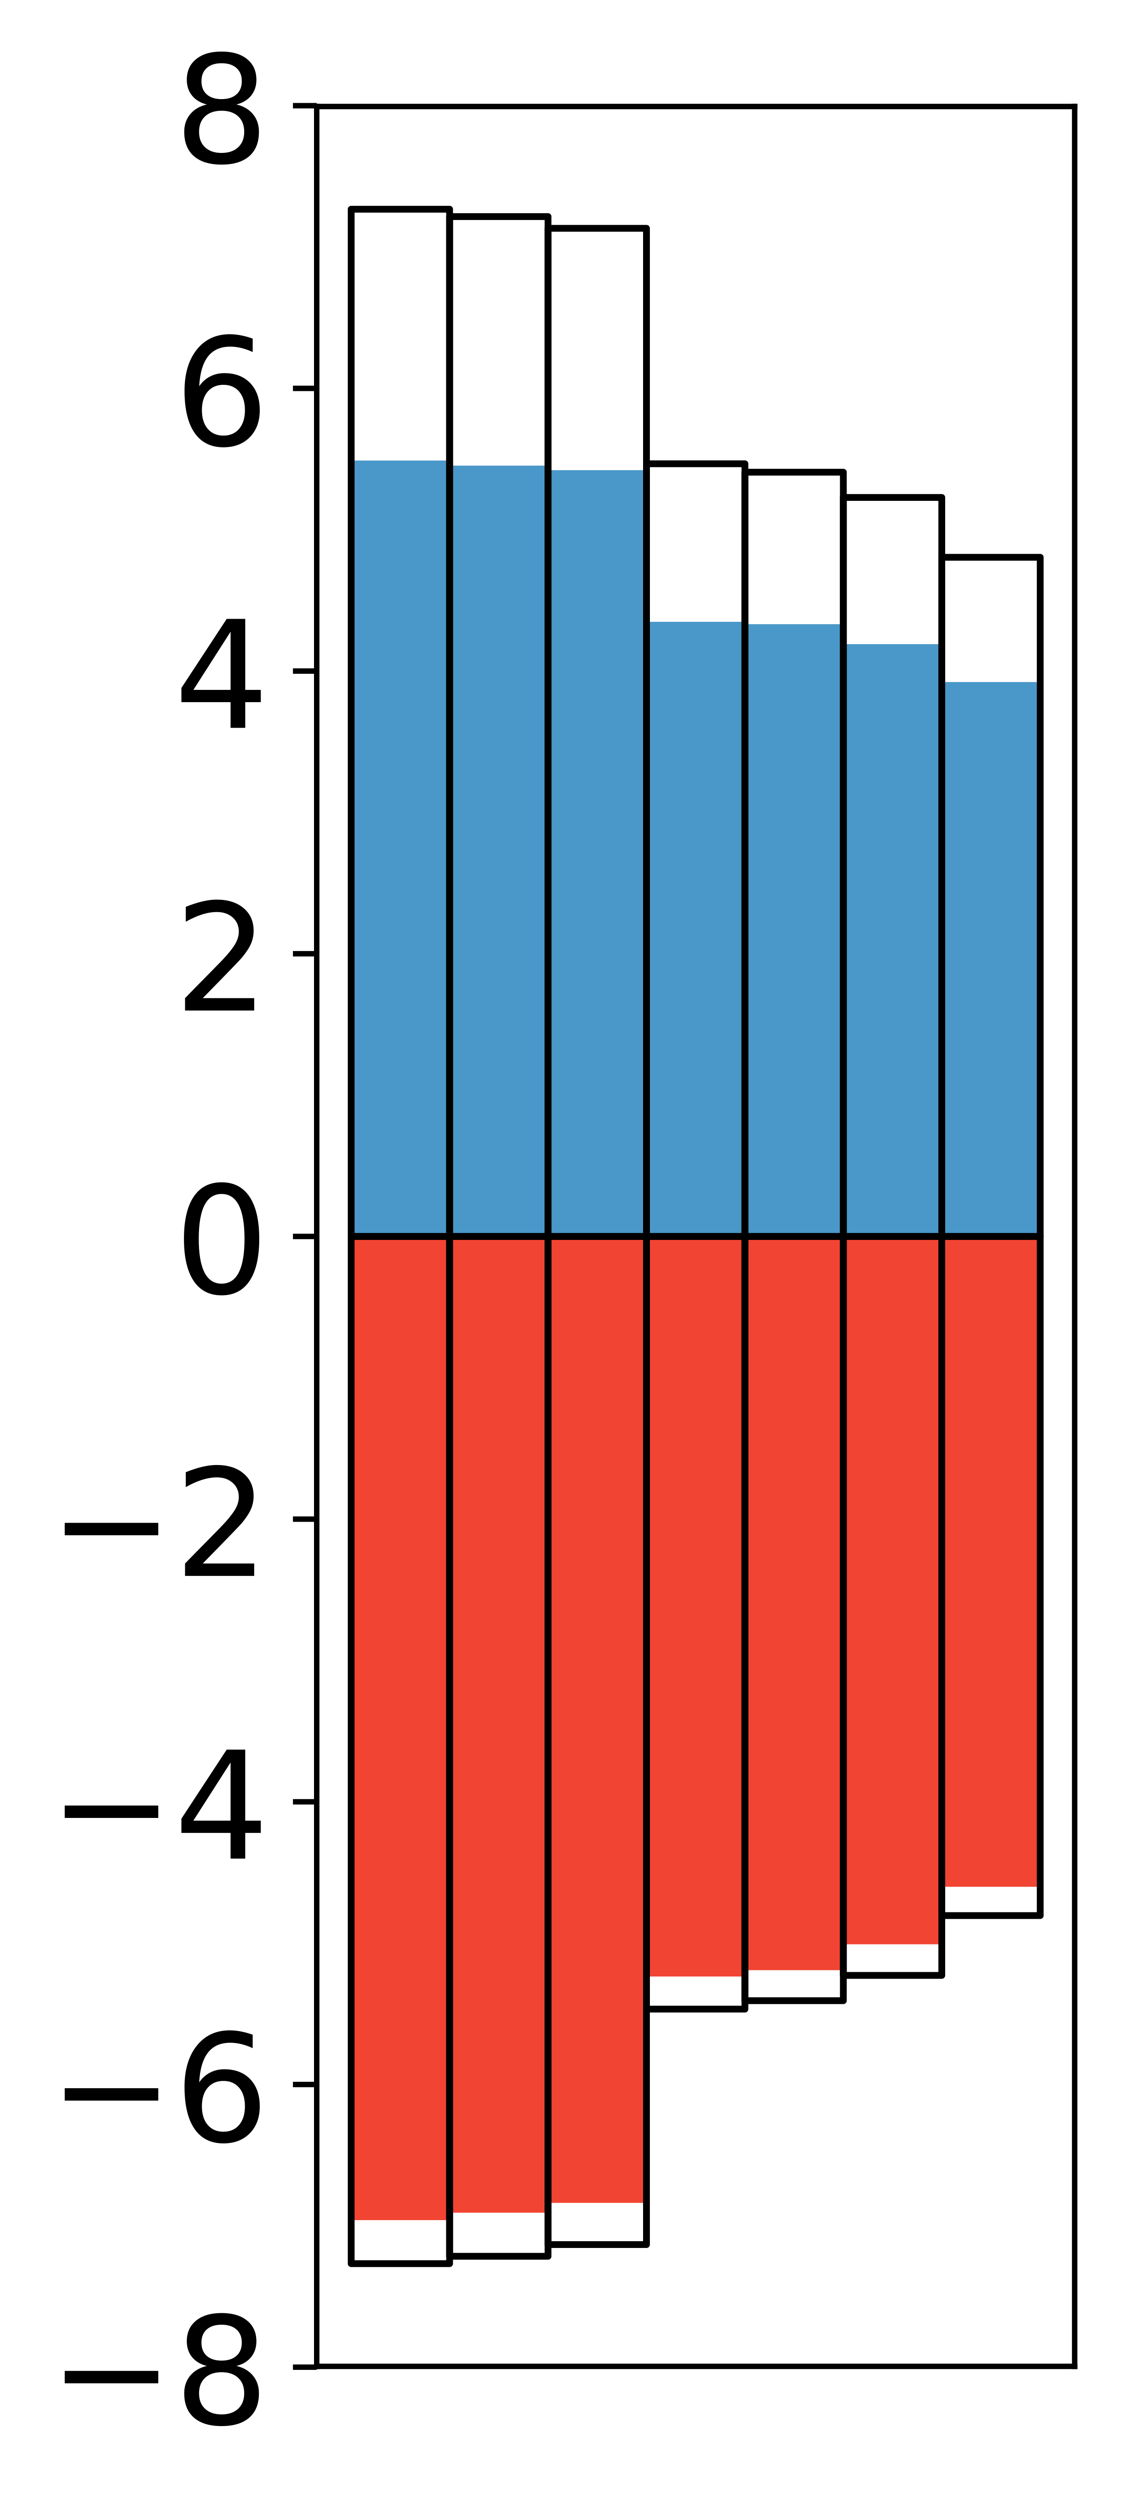 <?xml version="1.0" encoding="utf-8" standalone="no"?>
<!DOCTYPE svg PUBLIC "-//W3C//DTD SVG 1.1//EN"
  "http://www.w3.org/Graphics/SVG/1.1/DTD/svg11.dtd">
<!-- Created with matplotlib (http://matplotlib.org/) -->
<svg height="368pt" version="1.1" viewBox="0 0 168 368" width="168pt" xmlns="http://www.w3.org/2000/svg" xmlns:xlink="http://www.w3.org/1999/xlink">
 <defs>
  <style type="text/css">
*{stroke-linecap:butt;stroke-linejoin:round;}
  </style>
 </defs>
 <g id="figure_1">
  <g id="patch_1">
   <path d="M 0 368.57 
L 168.933 368.57 
L 168.933 0 
L 0 0 
z
" style="fill:#ffffff;"/>
  </g>
  <g id="axes_1">
   <g id="patch_2">
    <path d="M 46.633 348.317 
L 158.233 348.317 
L 158.233 15.677 
L 46.633 15.677 
z
" style="fill:#ffffff;"/>
   </g>
   <g id="matplotlib.axis_1"/>
   <g id="matplotlib.axis_2">
    <g id="ytick_1">
     <g id="line2d_1">
      <defs>
       <path d="M 0 0 
L -3.5 0 
" id="me6fb5168aa" style="stroke:#000000;stroke-width:0.8;"/>
      </defs>
      <g>
       <use style="stroke:#000000;stroke-width:0.8;" x="46.633" xlink:href="#me6fb5168aa" y="348.436"/>
      </g>
     </g>
     <g id="text_1">
      <!-- −8 -->
      <defs>
       <path d="M 10.594 35.5 
L 73.188 35.5 
L 73.188 27.203 
L 10.594 27.203 
z
" id="DejaVuSans-2212"/>
       <path d="M 31.781 34.625 
Q 24.75 34.625 20.719 30.859 
Q 16.703 27.094 16.703 20.516 
Q 16.703 13.922 20.719 10.156 
Q 24.75 6.391 31.781 6.391 
Q 38.812 6.391 42.859 10.172 
Q 46.922 13.969 46.922 20.516 
Q 46.922 27.094 42.891 30.859 
Q 38.875 34.625 31.781 34.625 
z
M 21.922 38.812 
Q 15.578 40.375 12.031 44.719 
Q 8.5 49.078 8.5 55.328 
Q 8.5 64.062 14.719 69.141 
Q 20.953 74.219 31.781 74.219 
Q 42.672 74.219 48.875 69.141 
Q 55.078 64.062 55.078 55.328 
Q 55.078 49.078 51.531 44.719 
Q 48 40.375 41.703 38.812 
Q 48.828 37.156 52.797 32.312 
Q 56.781 27.484 56.781 20.516 
Q 56.781 9.906 50.312 4.234 
Q 43.844 -1.422 31.781 -1.422 
Q 19.734 -1.422 13.25 4.234 
Q 6.781 9.906 6.781 20.516 
Q 6.781 27.484 10.781 32.312 
Q 14.797 37.156 21.922 38.812 
z
M 18.312 54.391 
Q 18.312 48.734 21.844 45.562 
Q 25.391 42.391 31.781 42.391 
Q 38.141 42.391 41.719 45.562 
Q 45.312 48.734 45.312 54.391 
Q 45.312 60.062 41.719 63.234 
Q 38.141 66.406 31.781 66.406 
Q 25.391 66.406 21.844 63.234 
Q 18.312 60.062 18.312 54.391 
z
" id="DejaVuSans-38"/>
      </defs>
      <g transform="translate(7.2 356.795)scale(0.22 -0.22)">
       <use xlink:href="#DejaVuSans-2212"/>
       <use x="83.789" xlink:href="#DejaVuSans-38"/>
      </g>
     </g>
    </g>
    <g id="ytick_2">
     <g id="line2d_2">
      <g>
       <use style="stroke:#000000;stroke-width:0.8;" x="46.633" xlink:href="#me6fb5168aa" y="306.827"/>
      </g>
     </g>
     <g id="text_2">
      <!-- −6 -->
      <defs>
       <path d="M 33.016 40.375 
Q 26.375 40.375 22.484 35.828 
Q 18.609 31.297 18.609 23.391 
Q 18.609 15.531 22.484 10.953 
Q 26.375 6.391 33.016 6.391 
Q 39.656 6.391 43.531 10.953 
Q 47.406 15.531 47.406 23.391 
Q 47.406 31.297 43.531 35.828 
Q 39.656 40.375 33.016 40.375 
z
M 52.594 71.297 
L 52.594 62.312 
Q 48.875 64.062 45.094 64.984 
Q 41.312 65.922 37.594 65.922 
Q 27.828 65.922 22.672 59.328 
Q 17.531 52.734 16.797 39.406 
Q 19.672 43.656 24.016 45.922 
Q 28.375 48.188 33.594 48.188 
Q 44.578 48.188 50.953 41.516 
Q 57.328 34.859 57.328 23.391 
Q 57.328 12.156 50.688 5.359 
Q 44.047 -1.422 33.016 -1.422 
Q 20.359 -1.422 13.672 8.266 
Q 6.984 17.969 6.984 36.375 
Q 6.984 53.656 15.188 63.938 
Q 23.391 74.219 37.203 74.219 
Q 40.922 74.219 44.703 73.484 
Q 48.484 72.75 52.594 71.297 
z
" id="DejaVuSans-36"/>
      </defs>
      <g transform="translate(7.2 315.185)scale(0.22 -0.22)">
       <use xlink:href="#DejaVuSans-2212"/>
       <use x="83.789" xlink:href="#DejaVuSans-36"/>
      </g>
     </g>
    </g>
    <g id="ytick_3">
     <g id="line2d_3">
      <g>
       <use style="stroke:#000000;stroke-width:0.8;" x="46.633" xlink:href="#me6fb5168aa" y="265.217"/>
      </g>
     </g>
     <g id="text_3">
      <!-- −4 -->
      <defs>
       <path d="M 37.797 64.312 
L 12.891 25.391 
L 37.797 25.391 
z
M 35.203 72.906 
L 47.609 72.906 
L 47.609 25.391 
L 58.016 25.391 
L 58.016 17.188 
L 47.609 17.188 
L 47.609 0 
L 37.797 0 
L 37.797 17.188 
L 4.891 17.188 
L 4.891 26.703 
z
" id="DejaVuSans-34"/>
      </defs>
      <g transform="translate(7.2 273.575)scale(0.22 -0.22)">
       <use xlink:href="#DejaVuSans-2212"/>
       <use x="83.789" xlink:href="#DejaVuSans-34"/>
      </g>
     </g>
    </g>
    <g id="ytick_4">
     <g id="line2d_4">
      <g>
       <use style="stroke:#000000;stroke-width:0.8;" x="46.633" xlink:href="#me6fb5168aa" y="223.607"/>
      </g>
     </g>
     <g id="text_4">
      <!-- −2 -->
      <defs>
       <path d="M 19.188 8.297 
L 53.609 8.297 
L 53.609 0 
L 7.328 0 
L 7.328 8.297 
Q 12.938 14.109 22.625 23.891 
Q 32.328 33.688 34.812 36.531 
Q 39.547 41.844 41.422 45.531 
Q 43.312 49.219 43.312 52.781 
Q 43.312 58.594 39.234 62.25 
Q 35.156 65.922 28.609 65.922 
Q 23.969 65.922 18.812 64.312 
Q 13.672 62.703 7.812 59.422 
L 7.812 69.391 
Q 13.766 71.781 18.938 73 
Q 24.125 74.219 28.422 74.219 
Q 39.75 74.219 46.484 68.547 
Q 53.219 62.891 53.219 53.422 
Q 53.219 48.922 51.531 44.891 
Q 49.859 40.875 45.406 35.406 
Q 44.188 33.984 37.641 27.219 
Q 31.109 20.453 19.188 8.297 
z
" id="DejaVuSans-32"/>
      </defs>
      <g transform="translate(7.2 231.965)scale(0.22 -0.22)">
       <use xlink:href="#DejaVuSans-2212"/>
       <use x="83.789" xlink:href="#DejaVuSans-32"/>
      </g>
     </g>
    </g>
    <g id="ytick_5">
     <g id="line2d_5">
      <g>
       <use style="stroke:#000000;stroke-width:0.8;" x="46.633" xlink:href="#me6fb5168aa" y="181.997"/>
      </g>
     </g>
     <g id="text_5">
      <!-- 0 -->
      <defs>
       <path d="M 31.781 66.406 
Q 24.172 66.406 20.328 58.906 
Q 16.5 51.422 16.5 36.375 
Q 16.5 21.391 20.328 13.891 
Q 24.172 6.391 31.781 6.391 
Q 39.453 6.391 43.281 13.891 
Q 47.125 21.391 47.125 36.375 
Q 47.125 51.422 43.281 58.906 
Q 39.453 66.406 31.781 66.406 
z
M 31.781 74.219 
Q 44.047 74.219 50.516 64.516 
Q 56.984 54.828 56.984 36.375 
Q 56.984 17.969 50.516 8.266 
Q 44.047 -1.422 31.781 -1.422 
Q 19.531 -1.422 13.062 8.266 
Q 6.594 17.969 6.594 36.375 
Q 6.594 54.828 13.062 64.516 
Q 19.531 74.219 31.781 74.219 
z
" id="DejaVuSans-30"/>
      </defs>
      <g transform="translate(25.635 190.356)scale(0.22 -0.22)">
       <use xlink:href="#DejaVuSans-30"/>
      </g>
     </g>
    </g>
    <g id="ytick_6">
     <g id="line2d_6">
      <g>
       <use style="stroke:#000000;stroke-width:0.8;" x="46.633" xlink:href="#me6fb5168aa" y="140.388"/>
      </g>
     </g>
     <g id="text_6">
      <!-- 2 -->
      <g transform="translate(25.635 148.746)scale(0.22 -0.22)">
       <use xlink:href="#DejaVuSans-32"/>
      </g>
     </g>
    </g>
    <g id="ytick_7">
     <g id="line2d_7">
      <g>
       <use style="stroke:#000000;stroke-width:0.8;" x="46.633" xlink:href="#me6fb5168aa" y="98.778"/>
      </g>
     </g>
     <g id="text_7">
      <!-- 4 -->
      <g transform="translate(25.635 107.136)scale(0.22 -0.22)">
       <use xlink:href="#DejaVuSans-34"/>
      </g>
     </g>
    </g>
    <g id="ytick_8">
     <g id="line2d_8">
      <g>
       <use style="stroke:#000000;stroke-width:0.8;" x="46.633" xlink:href="#me6fb5168aa" y="57.168"/>
      </g>
     </g>
     <g id="text_8">
      <!-- 6 -->
      <g transform="translate(25.635 65.526)scale(0.22 -0.22)">
       <use xlink:href="#DejaVuSans-36"/>
      </g>
     </g>
    </g>
    <g id="ytick_9">
     <g id="line2d_9">
      <g>
       <use style="stroke:#000000;stroke-width:0.8;" x="46.633" xlink:href="#me6fb5168aa" y="15.558"/>
      </g>
     </g>
     <g id="text_9">
      <!-- 8 -->
      <g transform="translate(25.635 23.917)scale(0.22 -0.22)">
       <use xlink:href="#DejaVuSans-38"/>
      </g>
     </g>
    </g>
   </g>
   <g id="patch_3">
    <path clip-path="url(#pf3460b8715)" d="M 51.706 181.997 
L 66.199 181.997 
L 66.199 67.786 
L 51.706 67.786 
z
" style="fill:#4a98c9;"/>
   </g>
   <g id="patch_4">
    <path clip-path="url(#pf3460b8715)" d="M 66.199 181.997 
L 80.693 181.997 
L 80.693 68.537 
L 66.199 68.537 
z
" style="fill:#4a98c9;"/>
   </g>
   <g id="patch_5">
    <path clip-path="url(#pf3460b8715)" d="M 80.693 181.997 
L 95.186 181.997 
L 95.186 69.205 
L 80.693 69.205 
z
" style="fill:#4a98c9;"/>
   </g>
   <g id="patch_6">
    <path clip-path="url(#pf3460b8715)" d="M 95.186 181.997 
L 109.68 181.997 
L 109.68 91.528 
L 95.186 91.528 
z
" style="fill:#4a98c9;"/>
   </g>
   <g id="patch_7">
    <path clip-path="url(#pf3460b8715)" d="M 109.68 181.997 
L 124.173 181.997 
L 124.173 91.876 
L 109.68 91.876 
z
" style="fill:#4a98c9;"/>
   </g>
   <g id="patch_8">
    <path clip-path="url(#pf3460b8715)" d="M 124.173 181.997 
L 138.667 181.997 
L 138.667 94.815 
L 124.173 94.815 
z
" style="fill:#4a98c9;"/>
   </g>
   <g id="patch_9">
    <path clip-path="url(#pf3460b8715)" d="M 138.667 181.997 
L 153.16 181.997 
L 153.16 100.394 
L 138.667 100.394 
z
" style="fill:#4a98c9;"/>
   </g>
   <g id="patch_10">
    <path clip-path="url(#pf3460b8715)" d="M 51.706 181.997 
L 66.199 181.997 
L 66.199 326.79 
L 51.706 326.79 
z
" style="fill:#f14432;"/>
   </g>
   <g id="patch_11">
    <path clip-path="url(#pf3460b8715)" d="M 66.199 181.997 
L 80.693 181.997 
L 80.693 325.696 
L 66.199 325.696 
z
" style="fill:#f14432;"/>
   </g>
   <g id="patch_12">
    <path clip-path="url(#pf3460b8715)" d="M 80.693 181.997 
L 95.186 181.997 
L 95.186 324.25 
L 80.693 324.25 
z
" style="fill:#f14432;"/>
   </g>
   <g id="patch_13">
    <path clip-path="url(#pf3460b8715)" d="M 95.186 181.997 
L 109.68 181.997 
L 109.68 290.931 
L 95.186 290.931 
z
" style="fill:#f14432;"/>
   </g>
   <g id="patch_14">
    <path clip-path="url(#pf3460b8715)" d="M 109.68 181.997 
L 124.173 181.997 
L 124.173 289.998 
L 109.68 289.998 
z
" style="fill:#f14432;"/>
   </g>
   <g id="patch_15">
    <path clip-path="url(#pf3460b8715)" d="M 124.173 181.997 
L 138.667 181.997 
L 138.667 286.188 
L 124.173 286.188 
z
" style="fill:#f14432;"/>
   </g>
   <g id="patch_16">
    <path clip-path="url(#pf3460b8715)" d="M 138.667 181.997 
L 153.16 181.997 
L 153.16 277.724 
L 138.667 277.724 
z
" style="fill:#f14432;"/>
   </g>
   <g id="patch_17">
    <path d="M 46.633 348.317 
L 46.633 15.677 
" style="fill:none;stroke:#000000;stroke-linecap:square;stroke-linejoin:miter;stroke-width:0.8;"/>
   </g>
   <g id="patch_18">
    <path d="M 158.233 348.317 
L 158.233 15.677 
" style="fill:none;stroke:#000000;stroke-linecap:square;stroke-linejoin:miter;stroke-width:0.8;"/>
   </g>
   <g id="patch_19">
    <path d="M 46.633 348.317 
L 158.233 348.317 
" style="fill:none;stroke:#000000;stroke-linecap:square;stroke-linejoin:miter;stroke-width:0.8;"/>
   </g>
   <g id="patch_20">
    <path d="M 46.633 15.677 
L 158.233 15.677 
" style="fill:none;stroke:#000000;stroke-linecap:square;stroke-linejoin:miter;stroke-width:0.8;"/>
   </g>
   <g id="patch_21">
    <path clip-path="url(#pf3460b8715)" d="M 51.706 181.997 
L 66.199 181.997 
L 66.199 30.797 
L 51.706 30.797 
z
" style="fill:none;stroke:#000000;stroke-linejoin:miter;"/>
   </g>
   <g id="patch_22">
    <path clip-path="url(#pf3460b8715)" d="M 66.199 181.997 
L 80.693 181.997 
L 80.693 31.881 
L 66.199 31.881 
z
" style="fill:none;stroke:#000000;stroke-linejoin:miter;"/>
   </g>
   <g id="patch_23">
    <path clip-path="url(#pf3460b8715)" d="M 80.693 181.997 
L 95.186 181.997 
L 95.186 33.606 
L 80.693 33.606 
z
" style="fill:none;stroke:#000000;stroke-linejoin:miter;"/>
   </g>
   <g id="patch_24">
    <path clip-path="url(#pf3460b8715)" d="M 95.186 181.997 
L 109.68 181.997 
L 109.68 68.263 
L 95.186 68.263 
z
" style="fill:none;stroke:#000000;stroke-linejoin:miter;"/>
   </g>
   <g id="patch_25">
    <path clip-path="url(#pf3460b8715)" d="M 109.68 181.997 
L 124.173 181.997 
L 124.173 69.504 
L 109.68 69.504 
z
" style="fill:none;stroke:#000000;stroke-linejoin:miter;"/>
   </g>
   <g id="patch_26">
    <path clip-path="url(#pf3460b8715)" d="M 124.173 181.997 
L 138.667 181.997 
L 138.667 73.224 
L 124.173 73.224 
z
" style="fill:none;stroke:#000000;stroke-linejoin:miter;"/>
   </g>
   <g id="patch_27">
    <path clip-path="url(#pf3460b8715)" d="M 138.667 181.997 
L 153.16 181.997 
L 153.16 82.032 
L 138.667 82.032 
z
" style="fill:none;stroke:#000000;stroke-linejoin:miter;"/>
   </g>
   <g id="patch_28">
    <path clip-path="url(#pf3460b8715)" d="M 51.706 181.997 
L 66.199 181.997 
L 66.199 333.197 
L 51.706 333.197 
z
" style="fill:none;stroke:#000000;stroke-linejoin:miter;"/>
   </g>
   <g id="patch_29">
    <path clip-path="url(#pf3460b8715)" d="M 66.199 181.997 
L 80.693 181.997 
L 80.693 332.114 
L 66.199 332.114 
z
" style="fill:none;stroke:#000000;stroke-linejoin:miter;"/>
   </g>
   <g id="patch_30">
    <path clip-path="url(#pf3460b8715)" d="M 80.693 181.997 
L 95.186 181.997 
L 95.186 330.389 
L 80.693 330.389 
z
" style="fill:none;stroke:#000000;stroke-linejoin:miter;"/>
   </g>
   <g id="patch_31">
    <path clip-path="url(#pf3460b8715)" d="M 95.186 181.997 
L 109.68 181.997 
L 109.68 295.732 
L 95.186 295.732 
z
" style="fill:none;stroke:#000000;stroke-linejoin:miter;"/>
   </g>
   <g id="patch_32">
    <path clip-path="url(#pf3460b8715)" d="M 109.68 181.997 
L 124.173 181.997 
L 124.173 294.49 
L 109.68 294.49 
z
" style="fill:none;stroke:#000000;stroke-linejoin:miter;"/>
   </g>
   <g id="patch_33">
    <path clip-path="url(#pf3460b8715)" d="M 124.173 181.997 
L 138.667 181.997 
L 138.667 290.77 
L 124.173 290.77 
z
" style="fill:none;stroke:#000000;stroke-linejoin:miter;"/>
   </g>
   <g id="patch_34">
    <path clip-path="url(#pf3460b8715)" d="M 138.667 181.997 
L 153.16 181.997 
L 153.16 281.963 
L 138.667 281.963 
z
" style="fill:none;stroke:#000000;stroke-linejoin:miter;"/>
   </g>
  </g>
 </g>
 <defs>
  <clipPath id="pf3460b8715">
   <rect height="332.64" width="111.6" x="46.633" y="15.677"/>
  </clipPath>
 </defs>
</svg>
